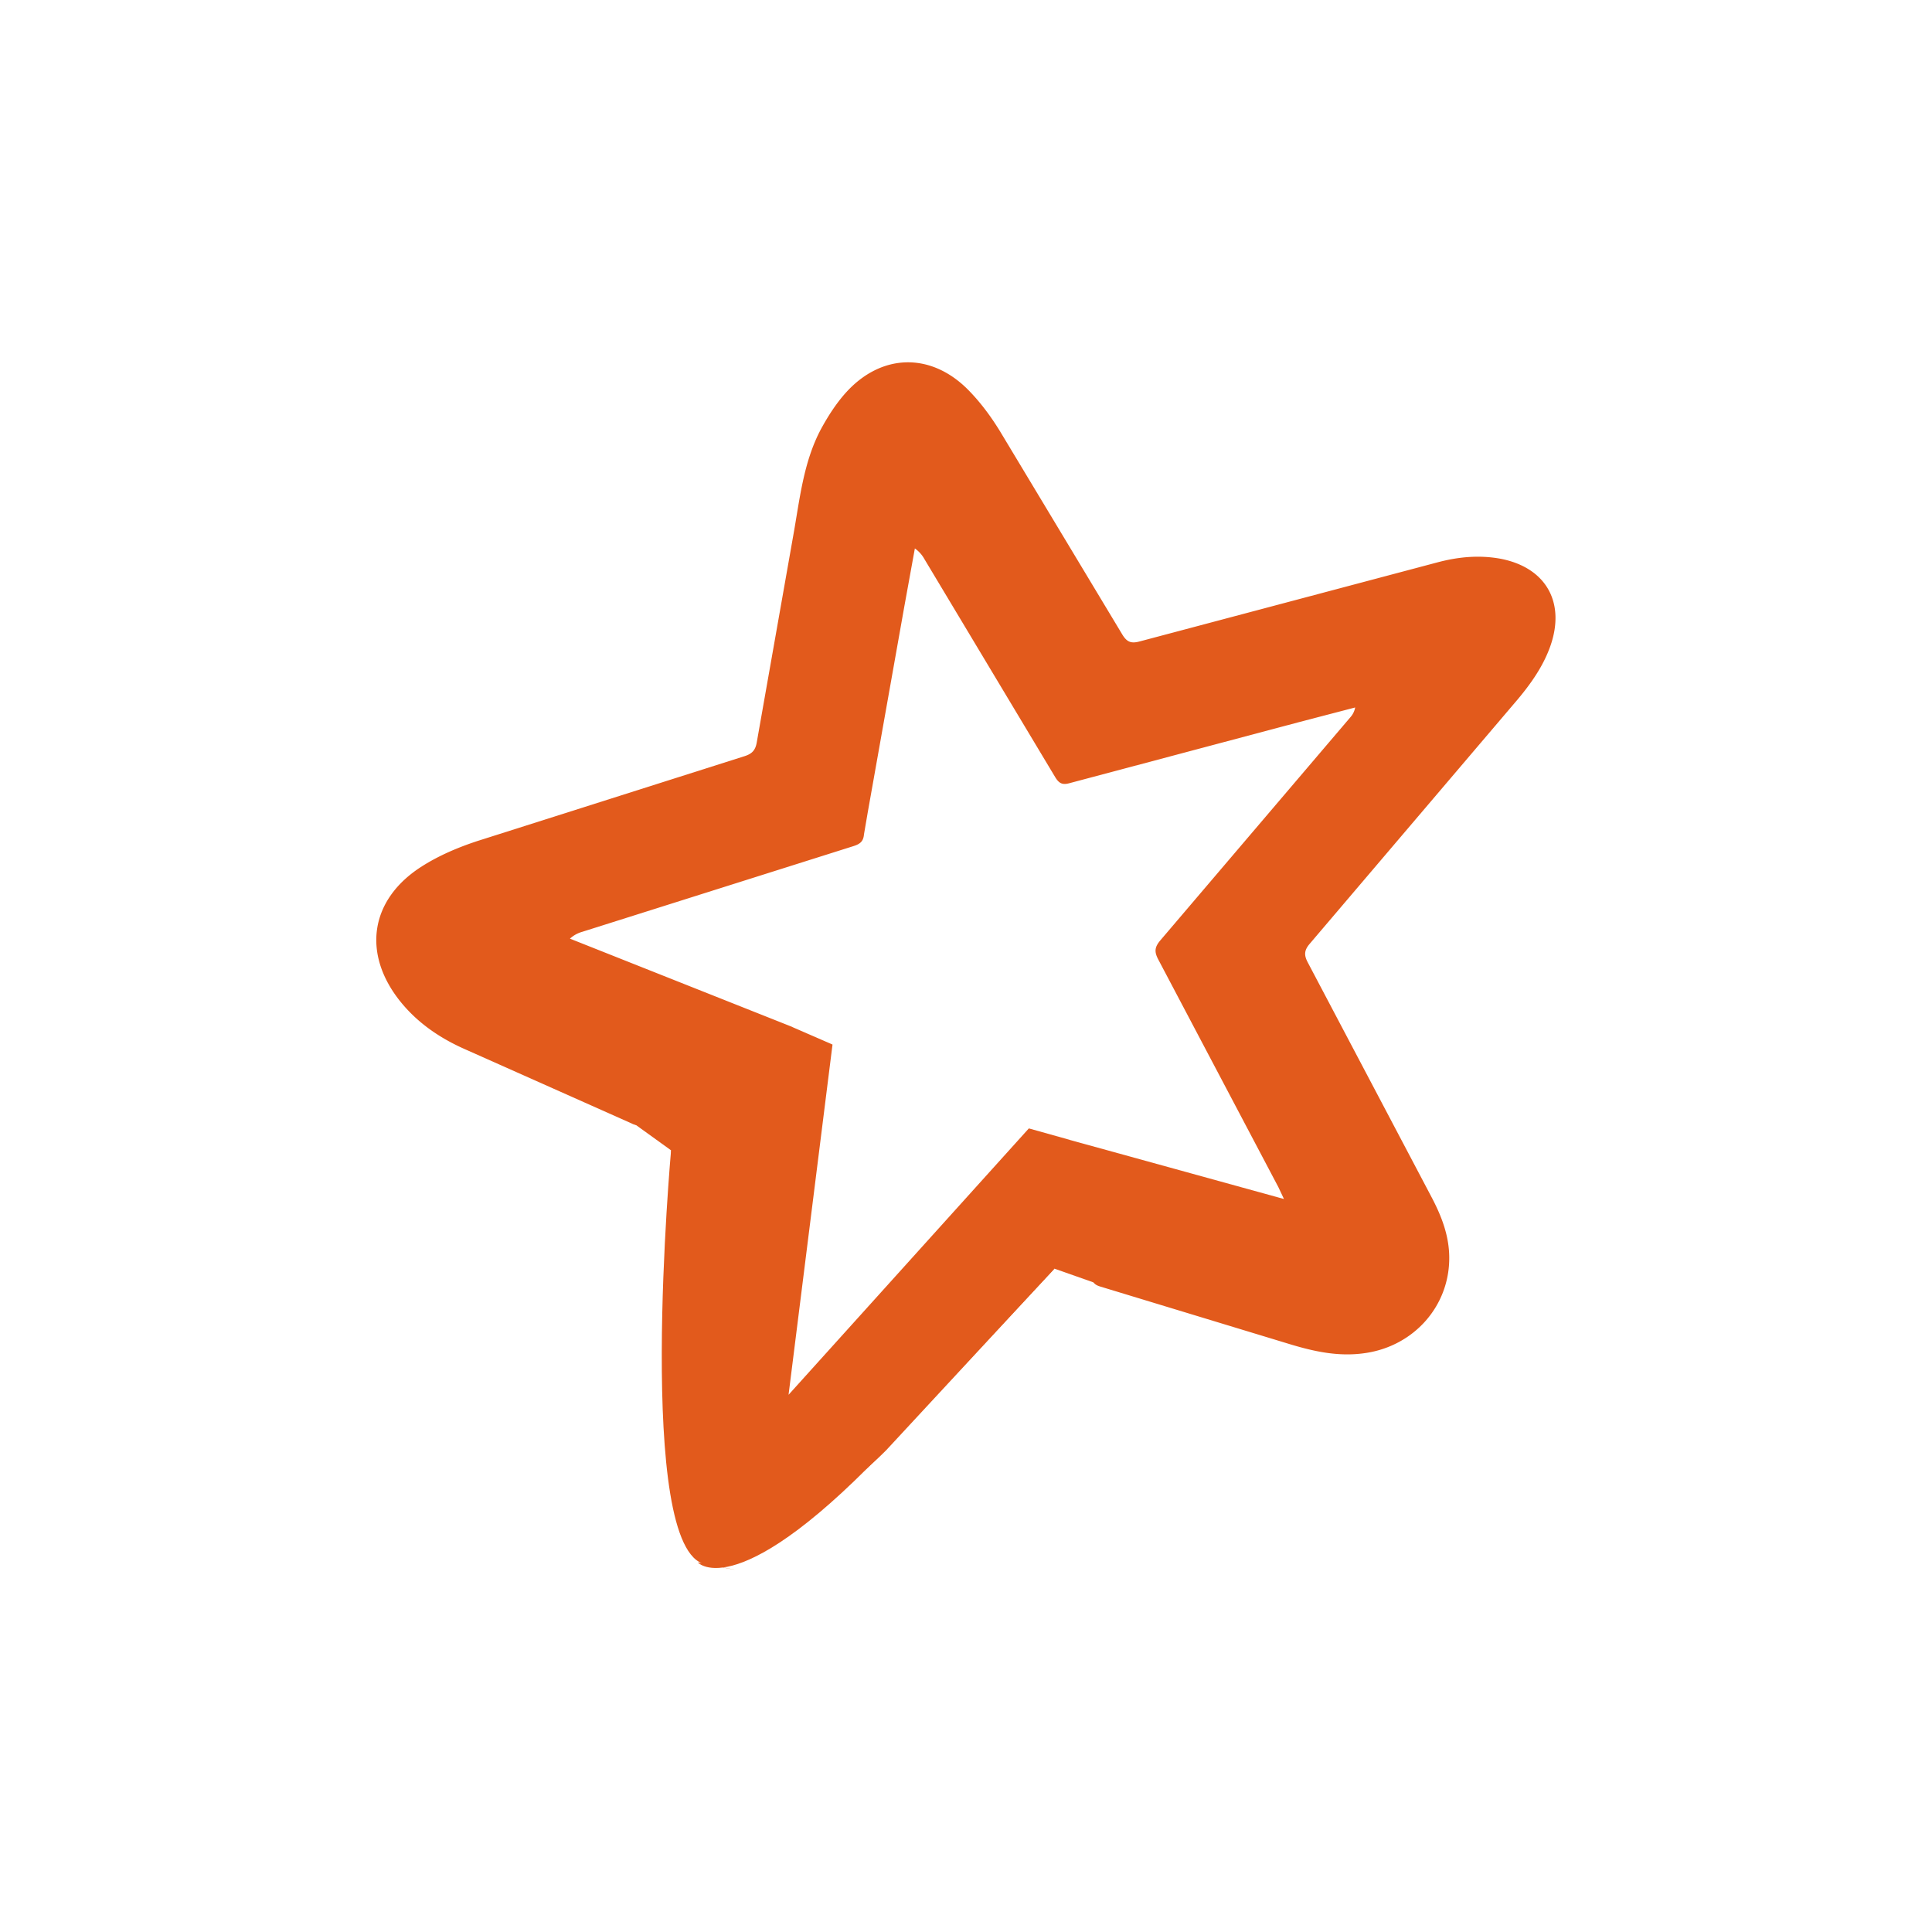<svg xmlns="http://www.w3.org/2000/svg" width="32" height="32" fill="none"><path fill="#E25A1C" fill-rule="evenodd" d="m21.265 19.856-.091-.193-1.99-3.772c-.067-.127-.059-.202.03-.31l3.148-3.696a.333.333 0 0 0 .084-.167l-.92.24-3.816 1.015c-.119.032-.172-.003-.232-.1L15.311 9.26a.522.522 0 0 0-.158-.176l-.175.964-.605 3.405-.063.368c-.01.12-.07.16-.176.194l-4.494 1.42a.497.497 0 0 0-.2.112l3.697 1.468-.108.085-2.3 1.487a.244.244 0 0 1-.267.021l-2.75-1.225c-.41-.18-.78-.427-1.069-.78-.65-.796-.523-1.703.346-2.254.284-.181.606-.317.928-.422l4.414-1.402c.12-.038.18-.094.203-.227l.601-3.406c.11-.606.168-1.232.463-1.785.114-.21.25-.423.411-.602.585-.65 1.4-.674 2.019-.056.208.209.39.455.543.707l2.014 3.347c.079.133.15.16.296.12l4.934-1.31c.34-.09.682-.122 1.03-.06.758.142 1.09.721.833 1.45-.117.33-.318.616-.541.882l-3.444 4.047c-.094.11-.096.19-.03.313l2.05 3.887c.163.31.288.633.291.989.008.81-.584 1.473-1.39 1.59-.45.067-.87-.03-1.292-.16l-3.096-.941c-.095-.029-.132-.066-.149-.17l-.373-2.176c-.004-.02.002-.041.005-.086l3.553.98" clip-rule="evenodd"/><path fill="#E25A1C" d="m13.134 17.016.655.285-.728 5.801 3.98-4.412.672.188.826 2.513-1.074-.378-2.78 3s-1.243 1.287-1.917 1.07c-.673-.217-1.242-.817-1.305-1.89-.063-1.074-.348-4.14-.348-4.14l-1.358-.979 3.377-1.058Z"/><path fill="#E25A1C" d="M11.115 19.054s-.6 6.634.569 6.855c1.168.221-.127-.031-.127-.031s.664.758 3.285-2.054l2.623-2.811-5.245 3.095c.127-.158.664-5.528.664-5.528l-1.77.474Z"/></svg>